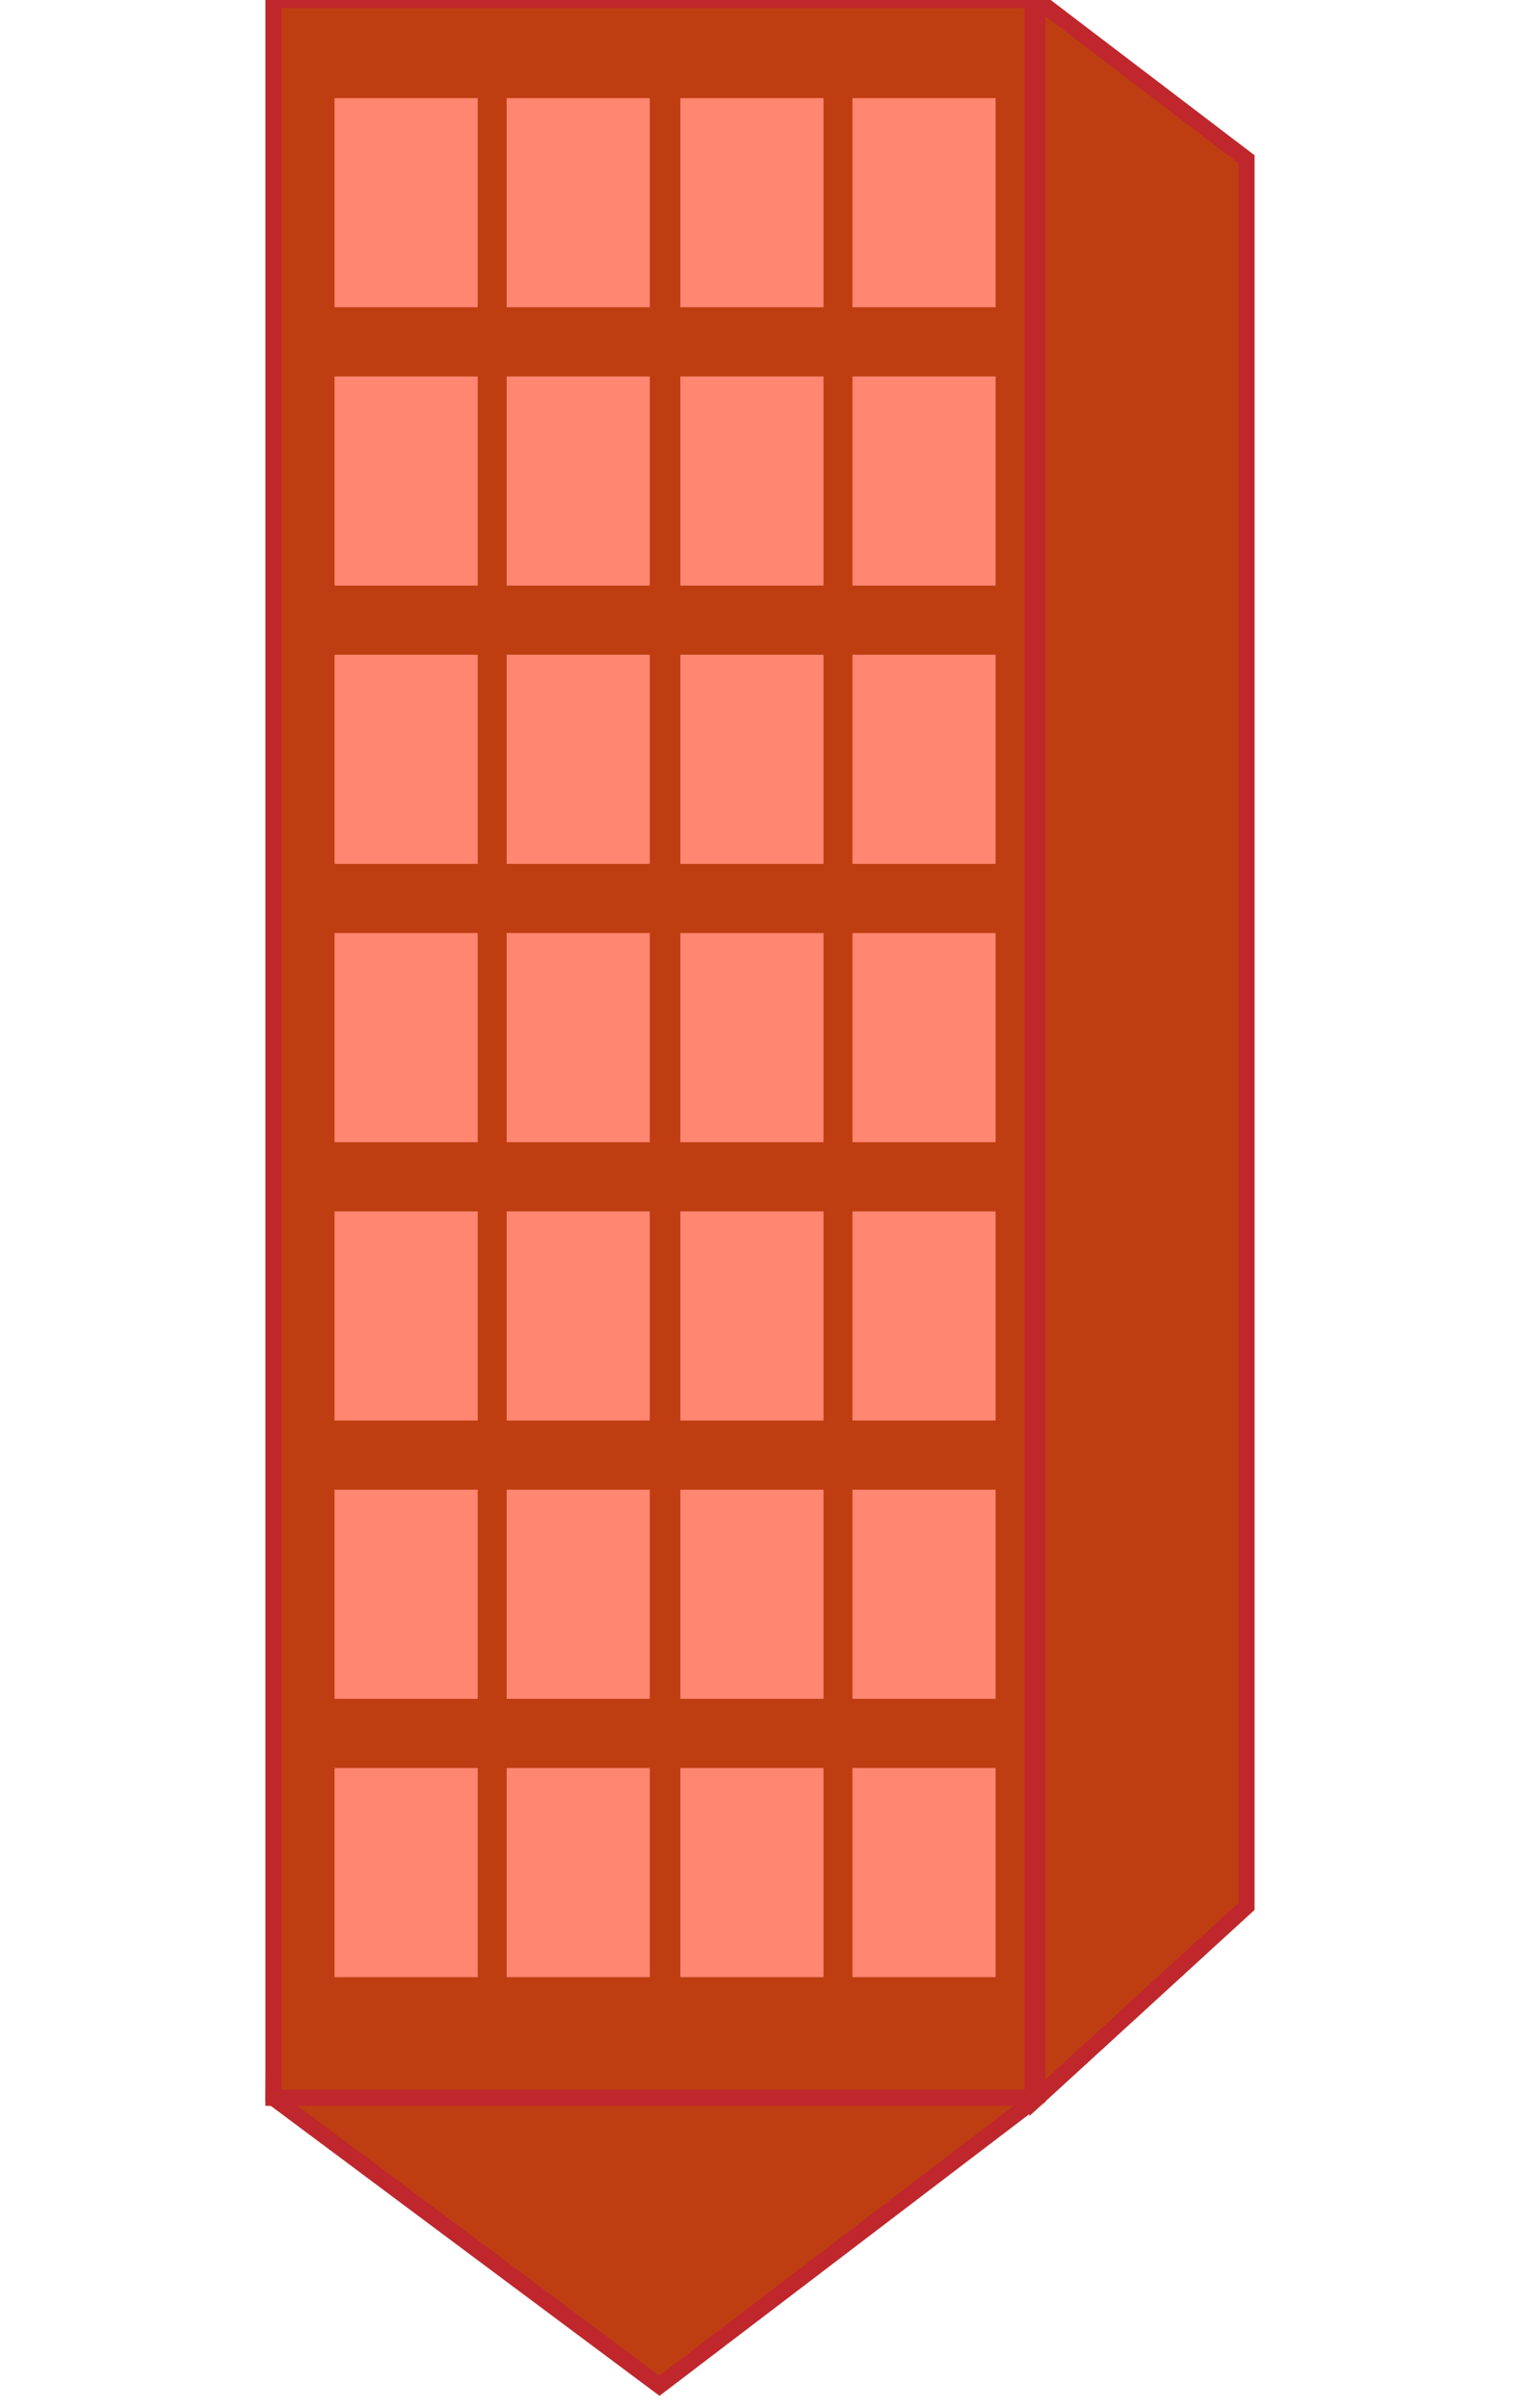 <?xml version="1.0" encoding="utf-8"?>
<!-- Generator: Adobe Illustrator 18.1.1, SVG Export Plug-In . SVG Version: 6.00 Build 0)  -->
<!DOCTYPE svg PUBLIC "-//W3C//DTD SVG 1.1//EN" "http://www.w3.org/Graphics/SVG/1.1/DTD/svg11.dtd">
<svg version="1.1" id="Layer_1" xmlns="http://www.w3.org/2000/svg" xmlns:xlink="http://www.w3.org/1999/xlink" x="0px" y="0px"
	 viewBox="0 0 95 149.7" enable-background="new 0 0 95 149.7" xml:space="preserve">
<polygon fill="#BE3E11" stroke="#BF272D" stroke-miterlimit="10" points="64.5,130.4 62.5,53.2 18.5,53.2 17,130.4 41,148.3 "/>
<polygon fill="#BE3E11" stroke="#BF272D" stroke-miterlimit="10" points="64.5,0 77.5,9.9 77.5,118.5 64.5,130.4 "/>
<rect x="17" y="0" fill="#BE3E11" stroke="#BF272D" stroke-miterlimit="10" width="47.2" height="130.4"/>
<g>
	<g>
		<rect x="31.5" y="6.1" fill="#FF8671" width="8.9" height="13"/>
		<rect x="42.3" y="6.1" fill="#FF8671" width="8.9" height="13"/>
		<rect x="53" y="6.1" fill="#FF8671" width="8.9" height="13"/>
		<rect x="20.8" y="6.1" fill="#FF8671" width="8.9" height="13"/>
	</g>
	<g>
		<rect x="31.5" y="23.4" fill="#FF8671" width="8.9" height="13"/>
		<rect x="42.3" y="23.4" fill="#FF8671" width="8.9" height="13"/>
		<rect x="53" y="23.4" fill="#FF8671" width="8.9" height="13"/>
		<rect x="20.8" y="23.4" fill="#FF8671" width="8.9" height="13"/>
	</g>
	<g>
		<rect x="31.5" y="40.7" fill="#FF8671" width="8.9" height="13"/>
		<rect x="42.3" y="40.7" fill="#FF8671" width="8.9" height="13"/>
		<rect x="53" y="40.7" fill="#FF8671" width="8.9" height="13"/>
		<rect x="20.8" y="40.7" fill="#FF8671" width="8.9" height="13"/>
	</g>
	<g>
		<rect x="31.5" y="58" fill="#FF8671" width="8.9" height="13"/>
		<rect x="42.3" y="58" fill="#FF8671" width="8.9" height="13"/>
		<rect x="53" y="58" fill="#FF8671" width="8.9" height="13"/>
		<rect x="20.8" y="58" fill="#FF8671" width="8.9" height="13"/>
	</g>
	<g>
		<rect x="31.5" y="75.3" fill="#FF8671" width="8.9" height="13"/>
		<rect x="42.3" y="75.3" fill="#FF8671" width="8.9" height="13"/>
		<rect x="53" y="75.3" fill="#FF8671" width="8.9" height="13"/>
		<rect x="20.8" y="75.3" fill="#FF8671" width="8.9" height="13"/>
	</g>
	<g>
		<rect x="31.5" y="92.6" fill="#FF8671" width="8.9" height="13"/>
		<rect x="42.3" y="92.6" fill="#FF8671" width="8.9" height="13"/>
		<rect x="53" y="92.6" fill="#FF8671" width="8.9" height="13"/>
		<rect x="20.8" y="92.6" fill="#FF8671" width="8.9" height="13"/>
	</g>
	<g>
		<rect x="31.5" y="109.9" fill="#FF8671" width="8.9" height="13"/>
		<rect x="42.3" y="109.9" fill="#FF8671" width="8.9" height="13"/>
		<rect x="53" y="109.9" fill="#FF8671" width="8.9" height="13"/>
		<rect x="20.8" y="109.9" fill="#FF8671" width="8.9" height="13"/>
	</g>
</g>
</svg>
